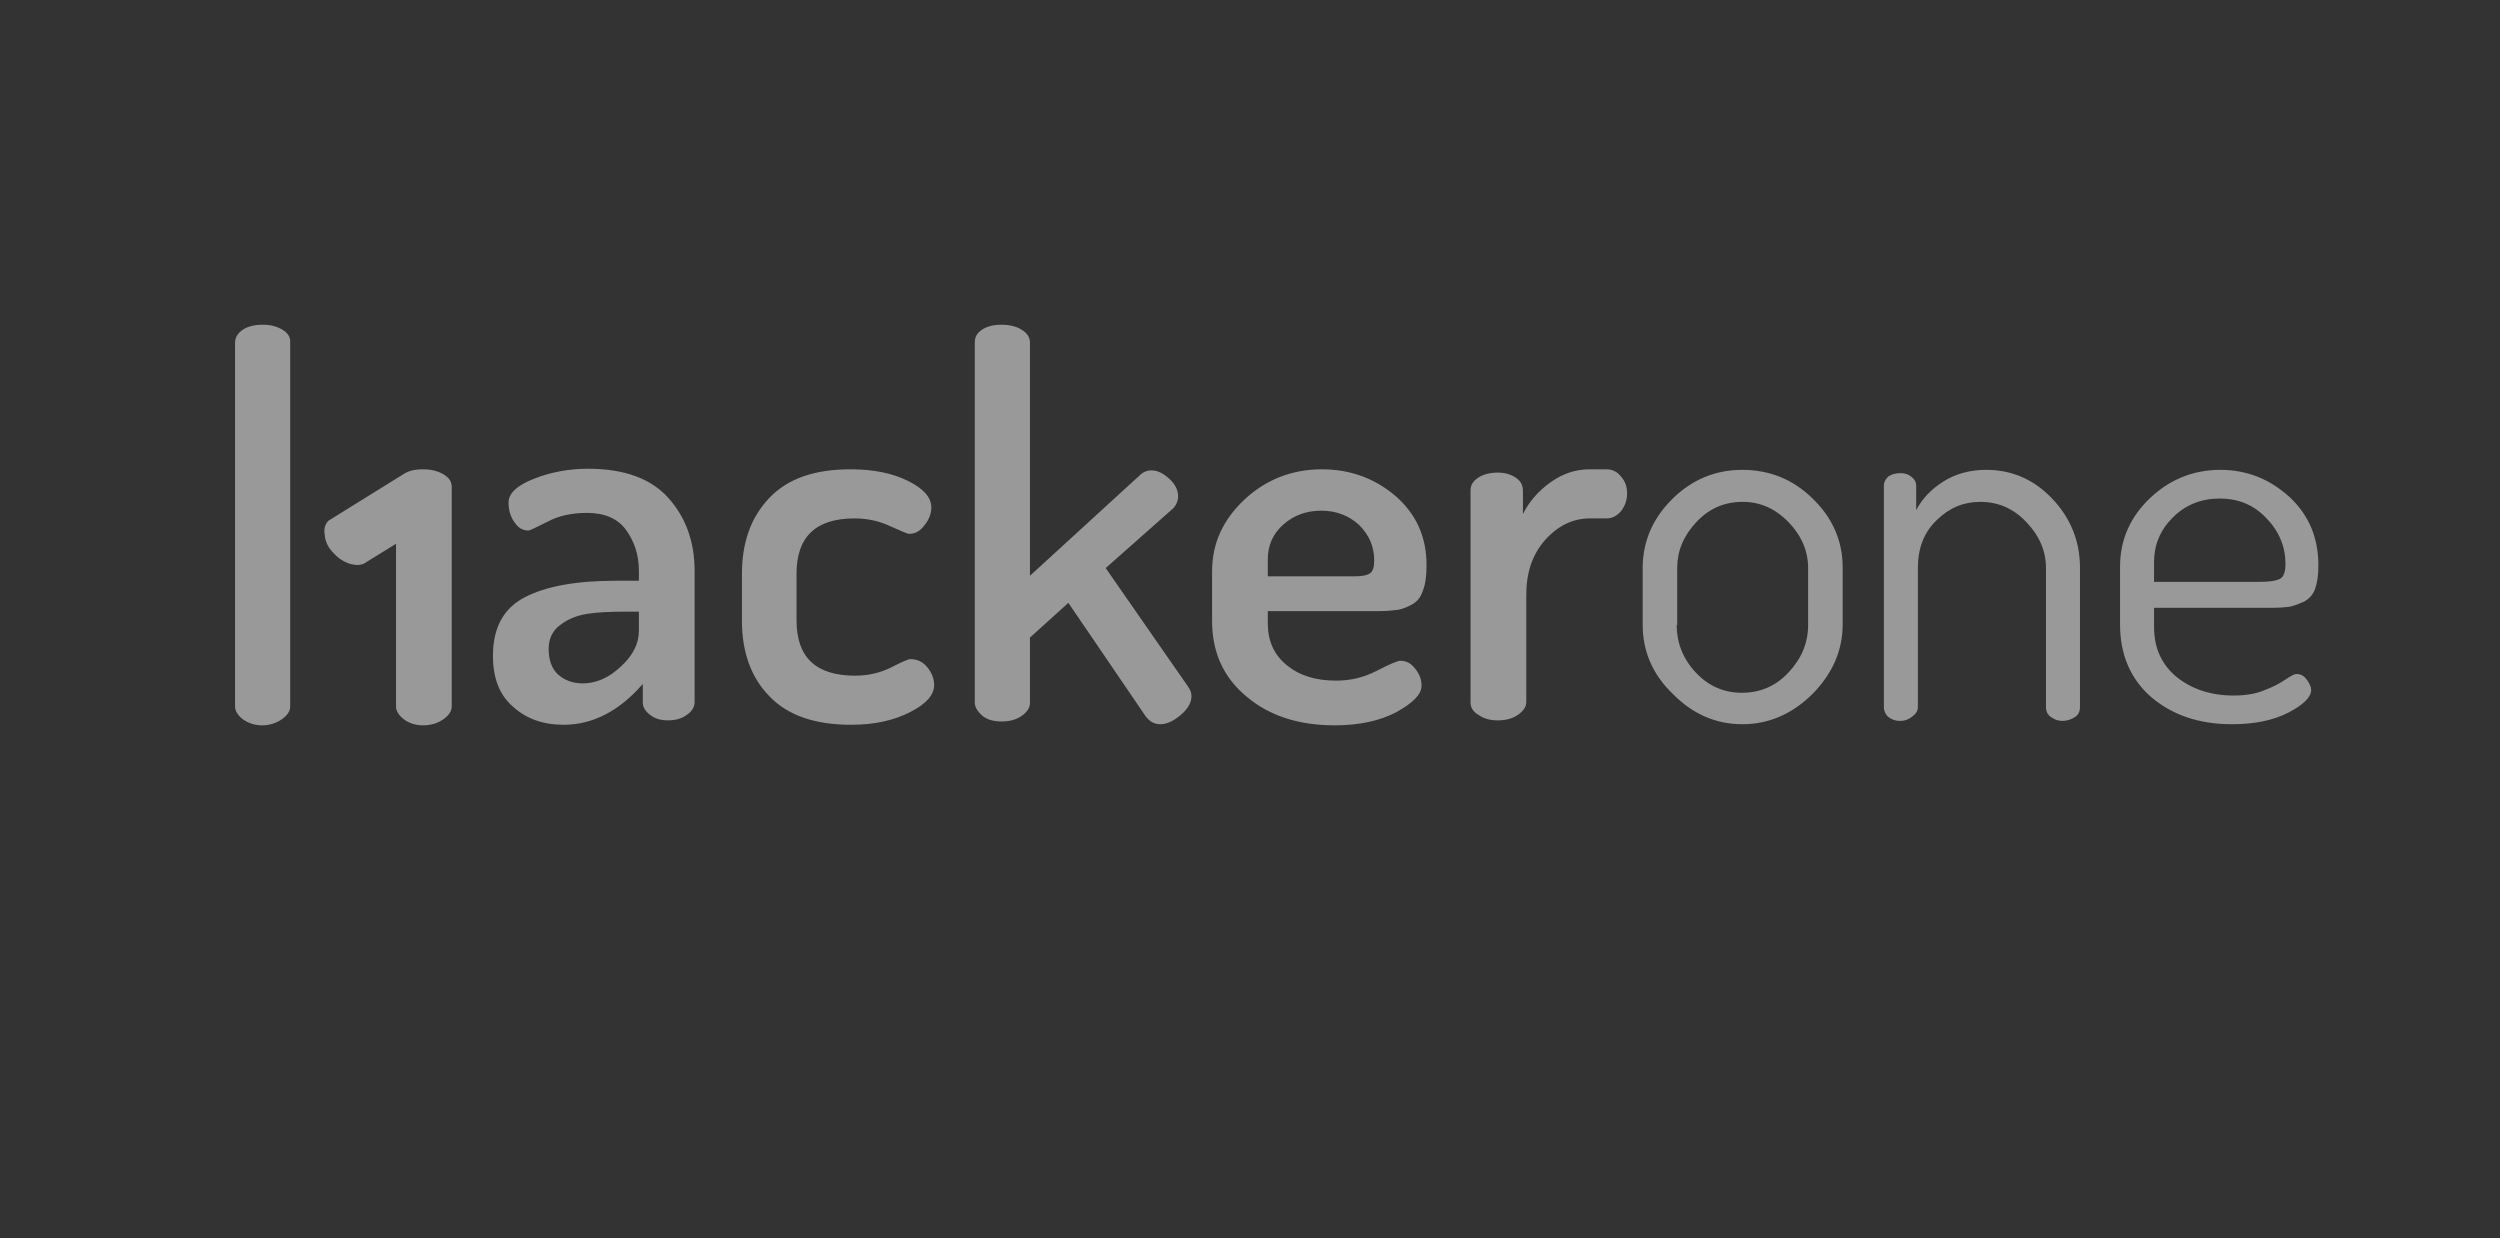 <svg width="212" height="105" viewBox="0 0 212 105" fill="none" xmlns="http://www.w3.org/2000/svg">
<rect x="0" y="0" width="212" height="105" fill="#333333" stroke="none"/>
<g opacity="0.5">
<path fill-rule="evenodd" clip-rule="evenodd" d="M23.947 27.958C23.474 27.677 22.955 27.537 22.294 27.537C21.585 27.537 21.018 27.677 20.593 27.958C20.168 28.239 19.932 28.613 19.932 29.081V59.917C19.932 60.291 20.168 60.666 20.593 60.993C21.065 61.321 21.585 61.508 22.246 61.508C22.838 61.51 23.415 61.33 23.9 60.993C24.372 60.666 24.608 60.291 24.608 59.917V29.081C24.655 28.613 24.419 28.239 23.947 27.958ZM27.867 44.148C27.584 44.429 27.442 44.803 27.537 45.365C27.584 45.926 27.82 46.441 28.293 46.909C28.718 47.377 29.237 47.704 29.804 47.845C30.371 47.985 30.796 47.891 31.08 47.657L33.583 46.113V59.917C33.583 60.291 33.819 60.666 34.245 60.993C34.67 61.321 35.236 61.508 35.898 61.508C36.559 61.508 37.126 61.321 37.598 60.993C38.071 60.666 38.307 60.291 38.307 59.917V41.294C38.307 40.826 38.071 40.498 37.598 40.218C37.126 39.937 36.559 39.797 35.85 39.797C35.142 39.797 34.622 39.937 34.197 40.218L27.867 44.148ZM46.526 55.05C46.526 55.986 46.809 56.735 47.329 57.203C47.849 57.671 48.557 57.952 49.408 57.952C50.541 57.952 51.628 57.484 52.62 56.548C53.659 55.612 54.178 54.583 54.178 53.506V51.869H53.045C51.722 51.869 50.636 51.916 49.785 52.056C48.935 52.196 48.179 52.477 47.518 52.992C46.857 53.46 46.526 54.161 46.526 55.05ZM41.802 55.612C41.802 53.226 42.7 51.588 44.495 50.652C46.29 49.716 48.841 49.248 52.242 49.248H54.178V48.406C54.178 47.049 53.801 45.926 53.092 44.944C52.383 43.961 51.25 43.493 49.785 43.493C48.51 43.493 47.376 43.727 46.432 44.242C45.487 44.71 44.92 44.99 44.826 44.99C44.306 44.99 43.928 44.756 43.597 44.242C43.267 43.774 43.125 43.212 43.125 42.604C43.125 41.855 43.834 41.153 45.298 40.592C46.715 40.03 48.274 39.75 49.88 39.75C52.95 39.75 55.218 40.592 56.682 42.23C58.146 43.867 58.902 45.926 58.902 48.406V59.542C58.902 59.964 58.666 60.338 58.241 60.619C57.816 60.946 57.249 61.087 56.635 61.087C56.021 61.087 55.548 60.946 55.123 60.619C54.698 60.291 54.509 59.964 54.509 59.542V57.998C52.525 60.291 50.258 61.461 47.801 61.461C46.054 61.461 44.637 60.946 43.55 59.964C42.369 58.981 41.802 57.53 41.802 55.612ZM62.917 52.664V48.64C62.917 46.02 63.673 43.867 65.232 42.23C66.791 40.592 69.058 39.797 72.129 39.797C74.065 39.797 75.671 40.124 76.994 40.779C78.317 41.434 78.978 42.183 78.978 43.025C78.978 43.54 78.789 44.054 78.411 44.522C78.033 45.037 77.608 45.271 77.088 45.271C76.947 45.271 76.427 45.037 75.482 44.616C74.585 44.195 73.593 43.961 72.459 43.961C69.2 43.961 67.547 45.505 67.547 48.64V52.617C67.547 55.752 69.2 57.297 72.507 57.297C73.64 57.297 74.632 57.062 75.577 56.595C76.474 56.127 77.041 55.893 77.183 55.893C77.797 55.893 78.269 56.127 78.647 56.595C79.025 57.062 79.214 57.577 79.214 58.092C79.214 58.934 78.553 59.683 77.183 60.385C75.813 61.087 74.16 61.461 72.176 61.461C69.105 61.461 66.791 60.665 65.232 59.028C63.72 57.484 62.917 55.331 62.917 52.664ZM82.662 59.589V29.034C82.662 28.567 82.851 28.239 83.277 27.958C83.702 27.677 84.221 27.537 84.93 27.537C85.591 27.537 86.205 27.677 86.63 27.958C87.103 28.239 87.339 28.613 87.339 29.034V48.827L96.645 40.311C96.928 40.03 97.259 39.89 97.637 39.89C98.156 39.89 98.629 40.124 99.148 40.592C99.668 41.06 99.904 41.575 99.904 42.089C99.904 42.464 99.762 42.791 99.526 43.072L93.763 48.172L100.754 58.232C100.943 58.513 101.038 58.747 101.038 59.028C101.038 59.542 100.754 60.104 100.14 60.619C99.526 61.133 98.959 61.414 98.392 61.414C97.873 61.414 97.495 61.18 97.164 60.759L90.598 51.12L87.339 54.068V59.636C87.339 60.01 87.103 60.385 86.63 60.712C86.158 61.04 85.591 61.18 84.93 61.18C84.269 61.18 83.749 61.04 83.324 60.712C82.899 60.338 82.662 59.964 82.662 59.589ZM107.462 48.874H114.878C115.539 48.874 115.965 48.78 116.201 48.593C116.437 48.406 116.531 48.079 116.531 47.517C116.531 46.347 116.106 45.365 115.256 44.522C114.406 43.727 113.319 43.306 112.044 43.306C110.816 43.306 109.729 43.68 108.832 44.476C107.934 45.271 107.509 46.254 107.509 47.423V48.874H107.462ZM102.785 52.664V48.453C102.785 46.113 103.683 44.101 105.525 42.37C107.32 40.685 109.54 39.797 112.091 39.797C114.548 39.797 116.626 40.592 118.374 42.089C120.121 43.633 120.972 45.552 120.972 47.938C120.972 48.827 120.877 49.576 120.641 50.137C120.452 50.699 120.121 51.073 119.649 51.307C119.224 51.541 118.799 51.681 118.421 51.728C118.043 51.775 117.523 51.822 116.909 51.822H107.509V52.851C107.509 54.349 108.029 55.518 109.115 56.407C110.202 57.297 111.572 57.718 113.319 57.718C114.548 57.718 115.681 57.437 116.768 56.875C117.854 56.314 118.515 56.033 118.752 56.033C119.271 56.033 119.696 56.267 120.027 56.735C120.405 57.203 120.547 57.671 120.547 58.139C120.547 58.887 119.838 59.589 118.421 60.385C117.004 61.133 115.256 61.508 113.178 61.508C110.154 61.508 107.651 60.712 105.714 59.075C103.73 57.437 102.785 55.284 102.785 52.664ZM124.703 59.589V41.575C124.703 41.107 124.94 40.779 125.365 40.498C125.79 40.218 126.357 40.077 127.018 40.077C127.585 40.077 128.105 40.218 128.53 40.498C128.955 40.779 129.144 41.153 129.144 41.621V43.587C129.663 42.557 130.419 41.668 131.458 40.919C132.498 40.171 133.584 39.797 134.812 39.797H136.229C136.702 39.797 137.127 39.984 137.457 40.405C137.835 40.826 137.977 41.294 137.977 41.855C137.977 42.417 137.788 42.931 137.457 43.353C137.08 43.774 136.702 43.961 136.229 43.961H134.812C133.395 43.961 132.12 44.569 131.033 45.786C129.947 47.002 129.427 48.547 129.427 50.465V59.542C129.427 59.917 129.191 60.291 128.719 60.619C128.246 60.946 127.679 61.087 127.018 61.087C126.357 61.087 125.837 60.946 125.365 60.619C124.892 60.338 124.703 59.964 124.703 59.589ZM142.181 52.992C142.181 54.489 142.701 55.846 143.787 57.016C144.874 58.185 146.196 58.747 147.708 58.747C149.267 58.747 150.589 58.185 151.676 57.016C152.762 55.846 153.329 54.536 153.329 52.992V48.172C153.329 46.722 152.762 45.411 151.676 44.288C150.542 43.119 149.267 42.557 147.755 42.557C146.244 42.557 144.921 43.119 143.835 44.288C142.748 45.458 142.228 46.722 142.228 48.172V52.992H142.181ZM139.3 52.992V48.172C139.3 45.926 140.15 43.961 141.803 42.323C143.457 40.685 145.441 39.843 147.755 39.843C150.023 39.843 152.054 40.639 153.707 42.276C155.408 43.914 156.258 45.879 156.258 48.125V52.945C156.258 55.144 155.408 57.109 153.707 58.841C152.007 60.525 150.023 61.414 147.755 61.414C145.535 61.414 143.551 60.572 141.851 58.841C140.15 57.203 139.3 55.238 139.3 52.992ZM159.753 59.964V41.2C159.753 40.873 159.895 40.639 160.131 40.405C160.415 40.218 160.745 40.124 161.171 40.124C161.548 40.124 161.832 40.218 162.115 40.452C162.399 40.685 162.493 40.919 162.493 41.2V43.259C163.013 42.276 163.769 41.481 164.808 40.826C165.847 40.171 167.075 39.843 168.445 39.843C170.571 39.843 172.46 40.639 174.019 42.276C175.578 43.914 176.381 45.879 176.381 48.125V59.964C176.381 60.338 176.239 60.619 175.956 60.806C175.672 60.993 175.294 61.133 174.917 61.133C174.539 61.133 174.255 61.04 173.925 60.806C173.641 60.619 173.499 60.338 173.499 59.964V48.172C173.499 46.722 172.933 45.411 171.846 44.288C170.76 43.119 169.437 42.557 167.925 42.557C166.508 42.557 165.28 43.072 164.241 44.101C163.154 45.131 162.635 46.488 162.635 48.172V59.964C162.635 60.244 162.493 60.525 162.162 60.759C161.879 60.993 161.548 61.133 161.123 61.133C160.698 61.133 160.367 60.993 160.084 60.759C159.895 60.572 159.753 60.291 159.753 59.964ZM182.663 49.342H191.591C192.489 49.342 193.056 49.248 193.386 49.061C193.67 48.874 193.811 48.453 193.811 47.845C193.811 46.394 193.292 45.084 192.205 43.961C191.166 42.838 189.843 42.276 188.237 42.276C186.679 42.276 185.356 42.791 184.269 43.867C183.183 44.944 182.663 46.207 182.663 47.657V49.342ZM179.782 52.992V48.032C179.782 45.786 180.632 43.867 182.285 42.276C183.939 40.685 185.97 39.843 188.285 39.843C190.552 39.843 192.489 40.639 194.142 42.136C195.795 43.68 196.598 45.599 196.598 47.938C196.598 48.78 196.504 49.435 196.315 49.95C196.126 50.465 195.795 50.792 195.37 51.026C194.945 51.214 194.567 51.354 194.189 51.447C193.811 51.494 193.339 51.541 192.725 51.541H182.663V53.179C182.663 54.91 183.277 56.314 184.553 57.39C185.828 58.419 187.434 58.981 189.418 58.981C190.41 58.981 191.308 58.841 192.064 58.513C192.679 58.285 193.266 57.987 193.811 57.624C194.236 57.343 194.52 57.156 194.756 57.156C195.087 57.156 195.37 57.297 195.606 57.624C195.843 57.952 195.984 58.232 195.984 58.513C195.984 59.121 195.323 59.776 194.048 60.431C192.772 61.087 191.166 61.414 189.277 61.414C186.442 61.414 184.175 60.619 182.38 59.075C180.679 57.577 179.782 55.518 179.782 52.992Z" fill="white"/>
</g>
</svg>
